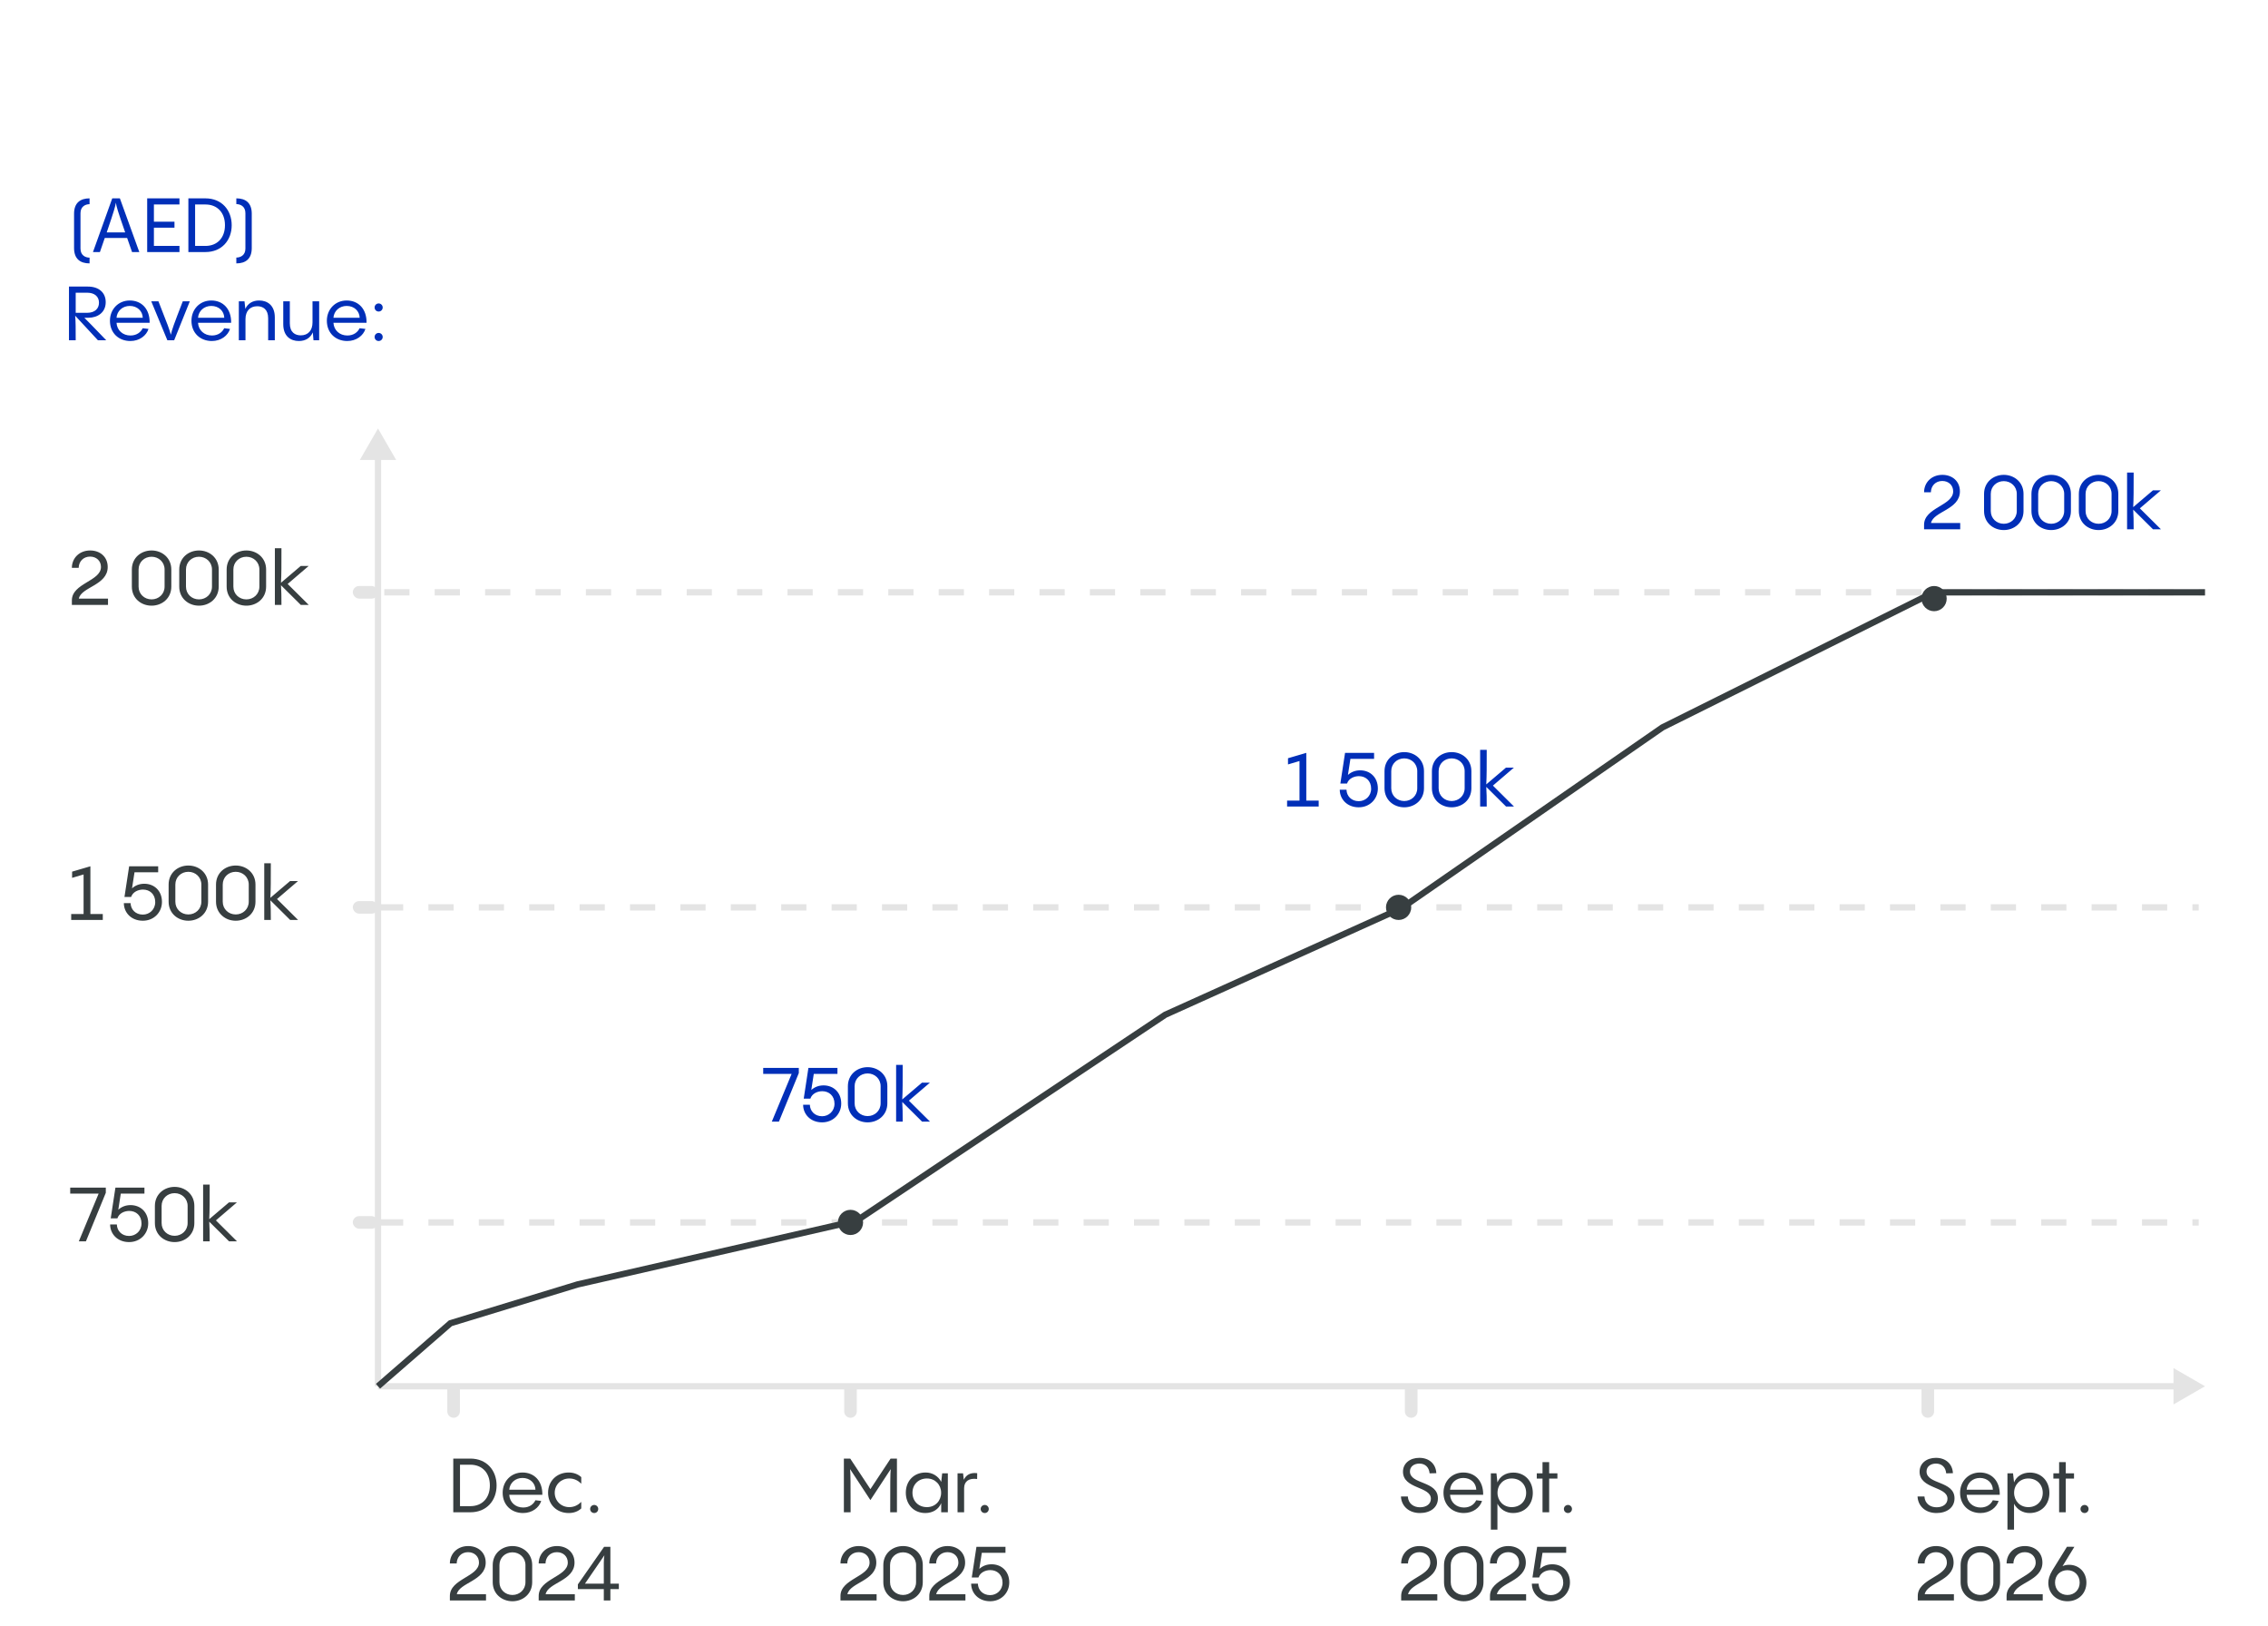 <svg width="360" height="258" viewBox="0 0 360 258" fill="none" xmlns="http://www.w3.org/2000/svg">
<path d="M60 194H349" stroke="#E4E4E4" stroke-dasharray="4 4"/>
<path d="M60 144H349" stroke="#E4E4E4" stroke-dasharray="4 4"/>
<path d="M61 94H350" stroke="#E4E4E4" stroke-dasharray="4 4"/>
<path d="M16.864 54H15.544L11.932 50.1C12.016 50.976 12.016 52.2 12.016 54H10.948V45.48H13.948C15.724 45.48 16.78 46.464 16.78 47.952C16.78 49.62 15.46 50.424 14.044 50.424H13.384C13.804 50.82 14.608 51.672 16.864 54ZM15.712 48.036C15.712 47.112 15.064 46.452 13.828 46.452H12.016V49.644H13.828C15.064 49.644 15.712 48.972 15.712 48.036ZM20.596 47.688C22.48 47.688 23.788 49.044 23.752 51.228H18.496C18.568 52.44 19.504 53.244 20.704 53.244C21.736 53.244 22.372 52.68 22.648 52.092L23.572 52.2C23.248 53.244 22.156 54.12 20.692 54.12C18.844 54.12 17.452 52.848 17.452 50.904C17.452 49.092 18.772 47.688 20.596 47.688ZM20.596 48.552C19.456 48.552 18.58 49.344 18.496 50.424H22.66C22.624 49.368 21.808 48.552 20.596 48.552ZM29.013 47.82H30.129L27.645 54H26.565L24.009 47.82H25.149C26.649 51.6 26.913 52.344 27.117 53.124C27.309 52.284 27.561 51.552 29.013 47.82ZM33.534 47.688C35.418 47.688 36.726 49.044 36.69 51.228H31.434C31.506 52.44 32.442 53.244 33.642 53.244C34.674 53.244 35.31 52.68 35.586 52.092L36.51 52.2C36.186 53.244 35.094 54.12 33.63 54.12C31.782 54.12 30.39 52.848 30.39 50.904C30.39 49.092 31.71 47.688 33.534 47.688ZM33.534 48.552C32.394 48.552 31.518 49.344 31.434 50.424H35.598C35.562 49.368 34.746 48.552 33.534 48.552ZM41.137 47.688C42.457 47.688 43.621 48.468 43.621 50.364V54H42.565V50.508C42.565 49.068 41.725 48.6 40.837 48.6C39.673 48.6 38.965 49.368 38.965 50.652V54H37.909V47.82H38.809L38.941 49.02C39.325 48.18 40.081 47.688 41.137 47.688ZM49.605 51.168V47.82H50.661V54H49.761L49.653 52.752C49.269 53.616 48.513 54.12 47.433 54.12C46.125 54.12 44.961 53.352 44.961 51.456V47.82H46.005V51.312C46.005 52.752 46.845 53.22 47.745 53.22C48.897 53.22 49.605 52.452 49.605 51.168ZM55.026 47.688C56.91 47.688 58.218 49.044 58.182 51.228H52.926C52.998 52.44 53.934 53.244 55.134 53.244C56.166 53.244 56.802 52.68 57.078 52.092L58.002 52.2C57.678 53.244 56.586 54.12 55.122 54.12C53.274 54.12 51.882 52.848 51.882 50.904C51.882 49.092 53.202 47.688 55.026 47.688ZM55.026 48.552C53.886 48.552 53.01 49.344 52.926 50.424H57.09C57.054 49.368 56.238 48.552 55.026 48.552ZM60.097 49.44C59.749 49.44 59.461 49.164 59.461 48.792C59.461 48.444 59.749 48.156 60.097 48.156C60.457 48.156 60.745 48.444 60.745 48.792C60.745 49.164 60.457 49.44 60.097 49.44ZM60.097 54.12C59.749 54.12 59.461 53.844 59.461 53.472C59.461 53.124 59.749 52.836 60.097 52.836C60.457 52.836 60.745 53.124 60.745 53.472C60.745 53.844 60.457 54.12 60.097 54.12Z" fill="#012FB8"/>
<path d="M14.216 31.48V32.404C13.604 32.404 12.776 32.728 12.776 33.832V39.448C12.776 40.564 13.604 40.888 14.216 40.888V41.8C12.74 41.8 11.756 41.092 11.756 39.364V33.916C11.756 32.2 12.74 31.48 14.216 31.48ZM22.113 40H20.961C20.661 39.16 20.409 38.428 20.181 37.768H16.629L15.861 40H14.757L17.817 31.48H19.029L22.113 40ZM16.941 36.88H19.869C18.669 33.436 18.477 32.764 18.393 32.164C18.297 32.764 18.117 33.436 16.941 36.88ZM28.486 31.48V32.452H24.43V35.188H27.694V36.136H24.43V39.028H28.486V40H23.362V31.48H28.486ZM32.613 40H29.901V31.48H32.613C35.205 31.48 36.777 33.352 36.777 35.74C36.777 38.128 35.205 40 32.613 40ZM30.969 32.452V39.028H32.613C34.485 39.028 35.709 37.744 35.709 35.74C35.709 33.736 34.485 32.452 32.613 32.452H30.969ZM37.513 41.8V40.876C38.125 40.876 38.953 40.552 38.953 39.448V33.832C38.953 32.716 38.125 32.392 37.513 32.392V31.48C38.989 31.48 39.961 32.188 39.961 33.916V39.364C39.961 41.08 38.989 41.8 37.513 41.8Z" fill="#012FB8"/>
<path d="M12.512 95.004H17.144V96H11.408V95.28C11.408 92.544 16.028 92.244 16.028 89.976C16.028 89.028 15.32 88.332 14.3 88.332C13.232 88.332 12.512 89.1 12.488 90.12H11.408C11.408 88.584 12.584 87.36 14.312 87.36C15.872 87.36 17.096 88.356 17.096 89.988C17.096 92.892 12.872 93.156 12.512 95.004ZM24.061 96.12C22.405 96.12 20.929 94.968 20.929 93.096V90.384C20.929 88.512 22.405 87.36 24.061 87.36C25.705 87.36 27.193 88.512 27.193 90.384V93.096C27.193 94.968 25.705 96.12 24.061 96.12ZM24.061 95.124C25.189 95.124 26.125 94.284 26.125 93.096V90.384C26.125 89.196 25.189 88.356 24.061 88.356C22.921 88.356 21.997 89.196 21.997 90.384V93.096C21.997 94.284 22.921 95.124 24.061 95.124ZM31.584 96.12C29.928 96.12 28.452 94.968 28.452 93.096V90.384C28.452 88.512 29.928 87.36 31.584 87.36C33.228 87.36 34.716 88.512 34.716 90.384V93.096C34.716 94.968 33.228 96.12 31.584 96.12ZM31.584 95.124C32.712 95.124 33.648 94.284 33.648 93.096V90.384C33.648 89.196 32.712 88.356 31.584 88.356C30.444 88.356 29.52 89.196 29.52 90.384V93.096C29.52 94.284 30.444 95.124 31.584 95.124ZM39.108 96.12C37.452 96.12 35.976 94.968 35.976 93.096V90.384C35.976 88.512 37.452 87.36 39.108 87.36C40.752 87.36 42.24 88.512 42.24 90.384V93.096C42.24 94.968 40.752 96.12 39.108 96.12ZM39.108 95.124C40.236 95.124 41.172 94.284 41.172 93.096V90.384C41.172 89.196 40.236 88.356 39.108 88.356C37.968 88.356 37.044 89.196 37.044 90.384V93.096C37.044 94.284 37.968 95.124 39.108 95.124ZM45.659 92.676L49.007 96H47.747L44.603 92.88C44.663 93.732 44.675 94.692 44.675 96H43.631V87H44.675C44.675 89.688 44.675 91.164 44.603 92.484L47.735 89.82H48.995L45.659 92.676Z" fill="#373E40"/>
<path d="M14.348 145.052H16.316V146H11.3V145.052H13.268V138.776L11.444 139.316V138.332L14.348 137.48V145.052ZM22.9 140.252C24.484 140.252 25.708 141.368 25.708 143.132C25.708 144.776 24.448 146.12 22.672 146.12C20.8 146.12 19.66 144.8 19.66 143.324H20.728C20.752 144.332 21.508 145.148 22.672 145.148C23.728 145.148 24.64 144.344 24.64 143.168C24.64 141.884 23.752 141.176 22.696 141.176C21.964 141.176 21.088 141.524 20.812 142.352H19.756L20.5 137.48H25.108V138.428H21.352L20.956 140.984C21.46 140.516 22.144 140.252 22.9 140.252ZM29.897 146.12C28.241 146.12 26.765 144.968 26.765 143.096V140.384C26.765 138.512 28.241 137.36 29.897 137.36C31.541 137.36 33.029 138.512 33.029 140.384V143.096C33.029 144.968 31.541 146.12 29.897 146.12ZM29.897 145.124C31.025 145.124 31.961 144.284 31.961 143.096V140.384C31.961 139.196 31.025 138.356 29.897 138.356C28.757 138.356 27.833 139.196 27.833 140.384V143.096C27.833 144.284 28.757 145.124 29.897 145.124ZM37.42 146.12C35.764 146.12 34.288 144.968 34.288 143.096V140.384C34.288 138.512 35.764 137.36 37.42 137.36C39.064 137.36 40.552 138.512 40.552 140.384V143.096C40.552 144.968 39.064 146.12 37.42 146.12ZM37.42 145.124C38.548 145.124 39.484 144.284 39.484 143.096V140.384C39.484 139.196 38.548 138.356 37.42 138.356C36.28 138.356 35.356 139.196 35.356 140.384V143.096C35.356 144.284 36.28 145.124 37.42 145.124ZM43.972 142.676L47.32 146H46.06L42.916 142.88C42.976 143.732 42.988 144.692 42.988 146H41.944V137H42.988C42.988 139.688 42.988 141.164 42.916 142.484L46.048 139.82H47.308L43.972 142.676Z" fill="#373E40"/>
<path d="M11.144 189.428V188.48H16.796V189.296L13.64 197H12.512L15.656 189.428H11.144ZM20.72 191.252C22.304 191.252 23.528 192.368 23.528 194.132C23.528 195.776 22.268 197.12 20.492 197.12C18.62 197.12 17.48 195.8 17.48 194.324H18.548C18.572 195.332 19.328 196.148 20.492 196.148C21.548 196.148 22.46 195.344 22.46 194.168C22.46 192.884 21.572 192.176 20.516 192.176C19.784 192.176 18.908 192.524 18.632 193.352H17.576L18.32 188.48H22.928V189.428H19.172L18.776 191.984C19.28 191.516 19.964 191.252 20.72 191.252ZM27.717 197.12C26.061 197.12 24.585 195.968 24.585 194.096V191.384C24.585 189.512 26.061 188.36 27.717 188.36C29.361 188.36 30.849 189.512 30.849 191.384V194.096C30.849 195.968 29.361 197.12 27.717 197.12ZM27.717 196.124C28.845 196.124 29.781 195.284 29.781 194.096V191.384C29.781 190.196 28.845 189.356 27.717 189.356C26.577 189.356 25.653 190.196 25.653 191.384V194.096C25.653 195.284 26.577 196.124 27.717 196.124ZM34.269 193.676L37.617 197H36.357L33.213 193.88C33.273 194.732 33.285 195.692 33.285 197H32.241V188H33.285C33.285 190.688 33.285 192.164 33.213 193.484L36.345 190.82H37.605L34.269 193.676Z" fill="#373E40"/>
<path d="M121.144 170.428V169.48H126.796V170.296L123.64 178H122.512L125.656 170.428H121.144ZM130.72 172.252C132.304 172.252 133.528 173.368 133.528 175.132C133.528 176.776 132.268 178.12 130.492 178.12C128.62 178.12 127.48 176.8 127.48 175.324H128.548C128.572 176.332 129.328 177.148 130.492 177.148C131.548 177.148 132.46 176.344 132.46 175.168C132.46 173.884 131.572 173.176 130.516 173.176C129.784 173.176 128.908 173.524 128.632 174.352H127.576L128.32 169.48H132.928V170.428H129.172L128.776 172.984C129.28 172.516 129.964 172.252 130.72 172.252ZM137.717 178.12C136.061 178.12 134.585 176.968 134.585 175.096V172.384C134.585 170.512 136.061 169.36 137.717 169.36C139.361 169.36 140.849 170.512 140.849 172.384V175.096C140.849 176.968 139.361 178.12 137.717 178.12ZM137.717 177.124C138.845 177.124 139.781 176.284 139.781 175.096V172.384C139.781 171.196 138.845 170.356 137.717 170.356C136.577 170.356 135.653 171.196 135.653 172.384V175.096C135.653 176.284 136.577 177.124 137.717 177.124ZM144.269 174.676L147.617 178H146.357L143.213 174.88C143.273 175.732 143.285 176.692 143.285 178H142.241V169H143.285C143.285 171.688 143.285 173.164 143.213 174.484L146.345 171.82H147.605L144.269 174.676Z" fill="#012FB8"/>
<path d="M207.348 127.052H209.316V128H204.3V127.052H206.268V120.776L204.444 121.316V120.332L207.348 119.48V127.052ZM215.9 122.252C217.484 122.252 218.708 123.368 218.708 125.132C218.708 126.776 217.448 128.12 215.672 128.12C213.8 128.12 212.66 126.8 212.66 125.324H213.728C213.752 126.332 214.508 127.148 215.672 127.148C216.728 127.148 217.64 126.344 217.64 125.168C217.64 123.884 216.752 123.176 215.696 123.176C214.964 123.176 214.088 123.524 213.812 124.352H212.756L213.5 119.48H218.108V120.428H214.352L213.956 122.984C214.46 122.516 215.144 122.252 215.9 122.252ZM222.897 128.12C221.241 128.12 219.765 126.968 219.765 125.096V122.384C219.765 120.512 221.241 119.36 222.897 119.36C224.541 119.36 226.029 120.512 226.029 122.384V125.096C226.029 126.968 224.541 128.12 222.897 128.12ZM222.897 127.124C224.025 127.124 224.961 126.284 224.961 125.096V122.384C224.961 121.196 224.025 120.356 222.897 120.356C221.757 120.356 220.833 121.196 220.833 122.384V125.096C220.833 126.284 221.757 127.124 222.897 127.124ZM230.42 128.12C228.764 128.12 227.288 126.968 227.288 125.096V122.384C227.288 120.512 228.764 119.36 230.42 119.36C232.064 119.36 233.552 120.512 233.552 122.384V125.096C233.552 126.968 232.064 128.12 230.42 128.12ZM230.42 127.124C231.548 127.124 232.484 126.284 232.484 125.096V122.384C232.484 121.196 231.548 120.356 230.42 120.356C229.28 120.356 228.356 121.196 228.356 122.384V125.096C228.356 126.284 229.28 127.124 230.42 127.124ZM236.972 124.676L240.32 128H239.06L235.916 124.88C235.976 125.732 235.988 126.692 235.988 128H234.944V119H235.988C235.988 121.688 235.988 123.164 235.916 124.484L239.048 121.82H240.308L236.972 124.676Z" fill="#012FB8"/>
<path d="M74.66 240H71.948V231.48H74.66C77.252 231.48 78.824 233.352 78.824 235.74C78.824 238.128 77.252 240 74.66 240ZM73.016 232.452V239.028H74.66C76.532 239.028 77.756 237.744 77.756 235.74C77.756 233.736 76.532 232.452 74.66 232.452H73.016ZM82.932 233.688C84.816 233.688 86.124 235.044 86.088 237.228H80.832C80.904 238.44 81.84 239.244 83.04 239.244C84.072 239.244 84.708 238.68 84.984 238.092L85.908 238.2C85.584 239.244 84.492 240.12 83.028 240.12C81.18 240.12 79.788 238.848 79.788 236.904C79.788 235.092 81.108 233.688 82.932 233.688ZM82.932 234.552C81.792 234.552 80.916 235.344 80.832 236.424H84.996C84.96 235.368 84.144 234.552 82.932 234.552ZM90.271 240.12C88.351 240.12 86.995 238.74 86.995 236.904C86.995 235.068 88.351 233.688 90.271 233.688C91.051 233.688 91.735 233.94 92.263 234.42V235.464C91.771 234.972 91.159 234.636 90.367 234.636C89.059 234.636 88.051 235.62 88.051 236.904C88.051 238.188 89.059 239.184 90.367 239.184C91.159 239.184 91.771 238.836 92.263 238.356V239.388C91.735 239.88 91.051 240.12 90.271 240.12ZM94.322 240.12C93.962 240.12 93.674 239.844 93.674 239.472C93.674 239.124 93.962 238.836 94.322 238.836C94.67 238.836 94.958 239.124 94.958 239.472C94.958 239.844 94.67 240.12 94.322 240.12ZM72.512 253.004H77.144V254H71.408V253.28C71.408 250.544 76.028 250.244 76.028 247.976C76.028 247.028 75.32 246.332 74.3 246.332C73.232 246.332 72.512 247.1 72.488 248.12H71.408C71.408 246.584 72.584 245.36 74.312 245.36C75.872 245.36 77.096 246.356 77.096 247.988C77.096 250.892 72.872 251.156 72.512 253.004ZM81.342 254.12C79.686 254.12 78.21 252.968 78.21 251.096V248.384C78.21 246.512 79.686 245.36 81.342 245.36C82.986 245.36 84.474 246.512 84.474 248.384V251.096C84.474 252.968 82.986 254.12 81.342 254.12ZM81.342 253.124C82.47 253.124 83.406 252.284 83.406 251.096V248.384C83.406 247.196 82.47 246.356 81.342 246.356C80.202 246.356 79.278 247.196 79.278 248.384V251.096C79.278 252.284 80.202 253.124 81.342 253.124ZM86.61 253.004H91.242V254H85.506V253.28C85.506 250.544 90.126 250.244 90.126 247.976C90.126 247.028 89.418 246.332 88.398 246.332C87.33 246.332 86.61 247.1 86.586 248.12H85.506C85.506 246.584 86.682 245.36 88.41 245.36C89.97 245.36 91.194 246.356 91.194 247.988C91.194 250.892 86.97 251.156 86.61 253.004ZM96.886 251.324H98.23V252.188H96.886V254H95.842V252.188H91.726V251.444L95.89 245.48H96.886V251.324ZM95.938 246.824L92.854 251.324H95.842V248.036C95.842 247.52 95.878 247.1 95.938 246.824Z" fill="#373E40"/>
<path d="M138.16 236.328L141.364 231.48H142.372V240H141.304C141.304 235.416 141.304 233.844 141.388 233.148L138.16 238.068L134.932 233.148C135.016 233.856 135.016 235.476 135.016 240H133.948V231.48H134.956L138.16 236.328ZM149.396 235.224L149.552 233.82H150.452V240H149.396V238.548C149.012 239.496 148.1 240.12 146.876 240.12C144.992 240.12 143.78 238.704 143.78 236.892C143.78 235.056 145.028 233.688 146.924 233.688C148.004 233.688 148.916 234.252 149.396 235.164V235.224ZM147.128 239.184C148.448 239.184 149.384 238.188 149.384 236.904C149.384 235.632 148.448 234.636 147.128 234.636C145.796 234.636 144.836 235.584 144.836 236.904C144.836 238.236 145.796 239.184 147.128 239.184ZM152.867 233.82L152.987 234.84C153.335 234.108 153.983 233.652 155.111 233.796L155.099 234.72C153.791 234.54 153.035 235.092 153.035 236.184V240H151.991V233.82H152.867ZM156.311 240.12C155.951 240.12 155.663 239.844 155.663 239.472C155.663 239.124 155.951 238.836 156.311 238.836C156.659 238.836 156.947 239.124 156.947 239.472C156.947 239.844 156.659 240.12 156.311 240.12ZM134.512 253.004H139.144V254H133.408V253.28C133.408 250.544 138.028 250.244 138.028 247.976C138.028 247.028 137.32 246.332 136.3 246.332C135.232 246.332 134.512 247.1 134.488 248.12H133.408C133.408 246.584 134.584 245.36 136.312 245.36C137.872 245.36 139.096 246.356 139.096 247.988C139.096 250.892 134.872 251.156 134.512 253.004ZM143.342 254.12C141.686 254.12 140.21 252.968 140.21 251.096V248.384C140.21 246.512 141.686 245.36 143.342 245.36C144.986 245.36 146.474 246.512 146.474 248.384V251.096C146.474 252.968 144.986 254.12 143.342 254.12ZM143.342 253.124C144.47 253.124 145.406 252.284 145.406 251.096V248.384C145.406 247.196 144.47 246.356 143.342 246.356C142.202 246.356 141.278 247.196 141.278 248.384V251.096C141.278 252.284 142.202 253.124 143.342 253.124ZM148.61 253.004H153.242V254H147.506V253.28C147.506 250.544 152.126 250.244 152.126 247.976C152.126 247.028 151.418 246.332 150.398 246.332C149.33 246.332 148.61 247.1 148.586 248.12H147.506C147.506 246.584 148.682 245.36 150.41 245.36C151.97 245.36 153.194 246.356 153.194 247.988C153.194 250.892 148.97 251.156 148.61 253.004ZM157.392 248.252C158.976 248.252 160.2 249.368 160.2 251.132C160.2 252.776 158.94 254.12 157.164 254.12C155.292 254.12 154.152 252.8 154.152 251.324H155.22C155.244 252.332 156 253.148 157.164 253.148C158.22 253.148 159.132 252.344 159.132 251.168C159.132 249.884 158.244 249.176 157.188 249.176C156.456 249.176 155.58 249.524 155.304 250.352H154.248L154.992 245.48H159.6V246.428H155.844L155.448 248.984C155.952 248.516 156.636 248.252 157.392 248.252Z" fill="#373E40"/>
<path d="M60 68L57.113 73L62.887 73L60 68ZM60 220L60.5 220L60.5 72.5L60 72.5L59.5 72.5L59.5 220L60 220Z" fill="#E4E4E4"/>
<path d="M350 220L345 217.113V222.887L350 220ZM60 220V220.5L345.5 220.5V220V219.5L60 219.5V220Z" fill="#E4E4E4"/>
<rect x="56" y="93" width="4" height="2" rx="1" fill="#E4E4E4"/>
<rect x="56" y="143" width="4" height="2" rx="1" fill="#E4E4E4"/>
<rect x="56" y="193" width="4" height="2" rx="1" fill="#E4E4E4"/>
<path d="M73 220L73 224C73 224.552 72.552 225 72 225C71.448 225 71 224.552 71 224L71 220L73 220Z" fill="#E4E4E4"/>
<path d="M136 220L136 224C136 224.552 135.552 225 135 225C134.448 225 134 224.552 134 224L134 220L136 220Z" fill="#E4E4E4"/>
<path d="M307 220L307 224C307 224.552 306.552 225 306 225C305.448 225 305 224.552 305 224L305 220L307 220Z" fill="#E4E4E4"/>
<path d="M225 220L225 224C225 224.552 224.552 225 224 225C223.448 225 223 224.552 223 224L223 220L225 220Z" fill="#E4E4E4"/>
<path d="M60 220L71.5 210L91.678 203.841L136 193.709L160 177.691L184.961 161.04L222.5 144.102L263.884 115.437L306.946 94H350" stroke="#373E40"/>
<circle cx="135" cy="194" r="2" fill="#373E40"/>
<circle cx="222" cy="144" r="2" fill="#373E40"/>
<path d="M225.384 240.12C223.656 240.12 222.444 239.04 222.372 237.492H223.464C223.536 238.668 224.436 239.208 225.396 239.208C226.452 239.208 227.124 238.656 227.124 237.852C227.124 235.86 222.696 236.34 222.696 233.556C222.696 232.224 223.812 231.36 225.288 231.36C226.872 231.36 227.916 232.344 227.988 233.796L226.92 233.82C226.836 232.872 226.236 232.272 225.3 232.272C224.472 232.272 223.8 232.728 223.8 233.52C223.8 235.62 228.24 234.972 228.24 237.792C228.24 239.232 227.052 240.12 225.384 240.12ZM232.268 233.688C234.152 233.688 235.46 235.044 235.424 237.228H230.168C230.24 238.44 231.176 239.244 232.376 239.244C233.408 239.244 234.044 238.68 234.32 238.092L235.244 238.2C234.92 239.244 233.828 240.12 232.364 240.12C230.516 240.12 229.124 238.848 229.124 236.904C229.124 235.092 230.444 233.688 232.268 233.688ZM232.268 234.552C231.128 234.552 230.252 235.344 230.168 236.424H234.332C234.296 235.368 233.48 234.552 232.268 234.552ZM240.207 233.7C242.091 233.7 243.303 235.116 243.303 236.928C243.303 238.764 242.055 240.12 240.159 240.12C239.079 240.12 238.167 239.568 237.687 238.644V242.76H236.643V233.82H237.531L237.687 235.236V235.26C238.071 234.324 238.983 233.7 240.207 233.7ZM239.955 239.184C241.287 239.184 242.247 238.236 242.247 236.916C242.247 235.584 241.287 234.636 239.955 234.636C238.635 234.636 237.699 235.632 237.699 236.916C237.699 238.188 238.635 239.184 239.955 239.184ZM245.9 233.82H247.208V234.648H245.9V240H244.844V234.648H243.932V233.82H244.844V232.044H245.9V233.82ZM248.885 240.12C248.525 240.12 248.237 239.844 248.237 239.472C248.237 239.124 248.525 238.836 248.885 238.836C249.233 238.836 249.521 239.124 249.521 239.472C249.521 239.844 249.233 240.12 248.885 240.12ZM223.512 253.004H228.144V254H222.408V253.28C222.408 250.544 227.028 250.244 227.028 247.976C227.028 247.028 226.32 246.332 225.3 246.332C224.232 246.332 223.512 247.1 223.488 248.12H222.408C222.408 246.584 223.584 245.36 225.312 245.36C226.872 245.36 228.096 246.356 228.096 247.988C228.096 250.892 223.872 251.156 223.512 253.004ZM232.342 254.12C230.686 254.12 229.21 252.968 229.21 251.096V248.384C229.21 246.512 230.686 245.36 232.342 245.36C233.986 245.36 235.474 246.512 235.474 248.384V251.096C235.474 252.968 233.986 254.12 232.342 254.12ZM232.342 253.124C233.47 253.124 234.406 252.284 234.406 251.096V248.384C234.406 247.196 233.47 246.356 232.342 246.356C231.202 246.356 230.278 247.196 230.278 248.384V251.096C230.278 252.284 231.202 253.124 232.342 253.124ZM237.61 253.004H242.242V254H236.506V253.28C236.506 250.544 241.126 250.244 241.126 247.976C241.126 247.028 240.418 246.332 239.398 246.332C238.33 246.332 237.61 247.1 237.586 248.12H236.506C236.506 246.584 237.682 245.36 239.41 245.36C240.97 245.36 242.194 246.356 242.194 247.988C242.194 250.892 237.97 251.156 237.61 253.004ZM246.392 248.252C247.976 248.252 249.2 249.368 249.2 251.132C249.2 252.776 247.94 254.12 246.164 254.12C244.292 254.12 243.152 252.8 243.152 251.324H244.22C244.244 252.332 245 253.148 246.164 253.148C247.22 253.148 248.132 252.344 248.132 251.168C248.132 249.884 247.244 249.176 246.188 249.176C245.456 249.176 244.58 249.524 244.304 250.352H243.248L243.992 245.48H248.6V246.428H244.844L244.448 248.984C244.952 248.516 245.636 248.252 246.392 248.252Z" fill="#373E40"/>
<path d="M307.384 240.12C305.656 240.12 304.444 239.04 304.372 237.492H305.464C305.536 238.668 306.436 239.208 307.396 239.208C308.452 239.208 309.124 238.656 309.124 237.852C309.124 235.86 304.696 236.34 304.696 233.556C304.696 232.224 305.812 231.36 307.288 231.36C308.872 231.36 309.916 232.344 309.988 233.796L308.92 233.82C308.836 232.872 308.236 232.272 307.3 232.272C306.472 232.272 305.8 232.728 305.8 233.52C305.8 235.62 310.24 234.972 310.24 237.792C310.24 239.232 309.052 240.12 307.384 240.12ZM314.268 233.688C316.152 233.688 317.46 235.044 317.424 237.228H312.168C312.24 238.44 313.176 239.244 314.376 239.244C315.408 239.244 316.044 238.68 316.32 238.092L317.244 238.2C316.92 239.244 315.828 240.12 314.364 240.12C312.516 240.12 311.124 238.848 311.124 236.904C311.124 235.092 312.444 233.688 314.268 233.688ZM314.268 234.552C313.128 234.552 312.252 235.344 312.168 236.424H316.332C316.296 235.368 315.48 234.552 314.268 234.552ZM322.207 233.7C324.091 233.7 325.303 235.116 325.303 236.928C325.303 238.764 324.055 240.12 322.159 240.12C321.079 240.12 320.167 239.568 319.687 238.644V242.76H318.643V233.82H319.531L319.687 235.236V235.26C320.071 234.324 320.983 233.7 322.207 233.7ZM321.955 239.184C323.287 239.184 324.247 238.236 324.247 236.916C324.247 235.584 323.287 234.636 321.955 234.636C320.635 234.636 319.699 235.632 319.699 236.916C319.699 238.188 320.635 239.184 321.955 239.184ZM327.9 233.82H329.208V234.648H327.9V240H326.844V234.648H325.932V233.82H326.844V232.044H327.9V233.82ZM330.885 240.12C330.525 240.12 330.237 239.844 330.237 239.472C330.237 239.124 330.525 238.836 330.885 238.836C331.233 238.836 331.521 239.124 331.521 239.472C331.521 239.844 331.233 240.12 330.885 240.12ZM305.512 253.004H310.144V254H304.408V253.28C304.408 250.544 309.028 250.244 309.028 247.976C309.028 247.028 308.32 246.332 307.3 246.332C306.232 246.332 305.512 247.1 305.488 248.12H304.408C304.408 246.584 305.584 245.36 307.312 245.36C308.872 245.36 310.096 246.356 310.096 247.988C310.096 250.892 305.872 251.156 305.512 253.004ZM314.342 254.12C312.686 254.12 311.21 252.968 311.21 251.096V248.384C311.21 246.512 312.686 245.36 314.342 245.36C315.986 245.36 317.474 246.512 317.474 248.384V251.096C317.474 252.968 315.986 254.12 314.342 254.12ZM314.342 253.124C315.47 253.124 316.406 252.284 316.406 251.096V248.384C316.406 247.196 315.47 246.356 314.342 246.356C313.202 246.356 312.278 247.196 312.278 248.384V251.096C312.278 252.284 313.202 253.124 314.342 253.124ZM319.61 253.004H324.242V254H318.506V253.28C318.506 250.544 323.126 250.244 323.126 247.976C323.126 247.028 322.418 246.332 321.398 246.332C320.33 246.332 319.61 247.1 319.586 248.12H318.506C318.506 246.584 319.682 245.36 321.41 245.36C322.97 245.36 324.194 246.356 324.194 247.988C324.194 250.892 319.97 251.156 319.61 253.004ZM328.44 248.336C329.988 248.336 331.176 249.512 331.176 251.156C331.176 252.836 329.952 254.12 328.164 254.12C326.364 254.12 325.128 252.836 325.128 251.204C325.128 250.688 325.284 250.016 325.752 249.248L328.092 245.468L329.268 245.48L327.384 248.552C327.684 248.408 328.02 248.336 328.44 248.336ZM328.164 253.124C329.28 253.124 330.108 252.296 330.108 251.156C330.108 250.016 329.28 249.188 328.164 249.188C327.012 249.188 326.196 250.004 326.196 251.156C326.196 252.296 327.036 253.124 328.164 253.124Z" fill="#373E40"/>
<circle cx="307" cy="95" r="2" fill="#373E40"/>
<path d="M306.512 83.004H311.144V84H305.408V83.28C305.408 80.544 310.028 80.244 310.028 77.976C310.028 77.028 309.32 76.332 308.3 76.332C307.232 76.332 306.512 77.1 306.488 78.12H305.408C305.408 76.584 306.584 75.36 308.312 75.36C309.872 75.36 311.096 76.356 311.096 77.988C311.096 80.892 306.872 81.156 306.512 83.004ZM318.061 84.12C316.405 84.12 314.929 82.968 314.929 81.096V78.384C314.929 76.512 316.405 75.36 318.061 75.36C319.705 75.36 321.193 76.512 321.193 78.384V81.096C321.193 82.968 319.705 84.12 318.061 84.12ZM318.061 83.124C319.189 83.124 320.125 82.284 320.125 81.096V78.384C320.125 77.196 319.189 76.356 318.061 76.356C316.921 76.356 315.997 77.196 315.997 78.384V81.096C315.997 82.284 316.921 83.124 318.061 83.124ZM325.584 84.12C323.928 84.12 322.452 82.968 322.452 81.096V78.384C322.452 76.512 323.928 75.36 325.584 75.36C327.228 75.36 328.716 76.512 328.716 78.384V81.096C328.716 82.968 327.228 84.12 325.584 84.12ZM325.584 83.124C326.712 83.124 327.648 82.284 327.648 81.096V78.384C327.648 77.196 326.712 76.356 325.584 76.356C324.444 76.356 323.52 77.196 323.52 78.384V81.096C323.52 82.284 324.444 83.124 325.584 83.124ZM333.108 84.12C331.452 84.12 329.976 82.968 329.976 81.096V78.384C329.976 76.512 331.452 75.36 333.108 75.36C334.752 75.36 336.24 76.512 336.24 78.384V81.096C336.24 82.968 334.752 84.12 333.108 84.12ZM333.108 83.124C334.236 83.124 335.172 82.284 335.172 81.096V78.384C335.172 77.196 334.236 76.356 333.108 76.356C331.968 76.356 331.044 77.196 331.044 78.384V81.096C331.044 82.284 331.968 83.124 333.108 83.124ZM339.659 80.676L343.007 84H341.747L338.603 80.88C338.663 81.732 338.675 82.692 338.675 84H337.631V75H338.675C338.675 77.688 338.675 79.164 338.603 80.484L341.735 77.82H342.995L339.659 80.676Z" fill="#012FB8"/>
</svg>
